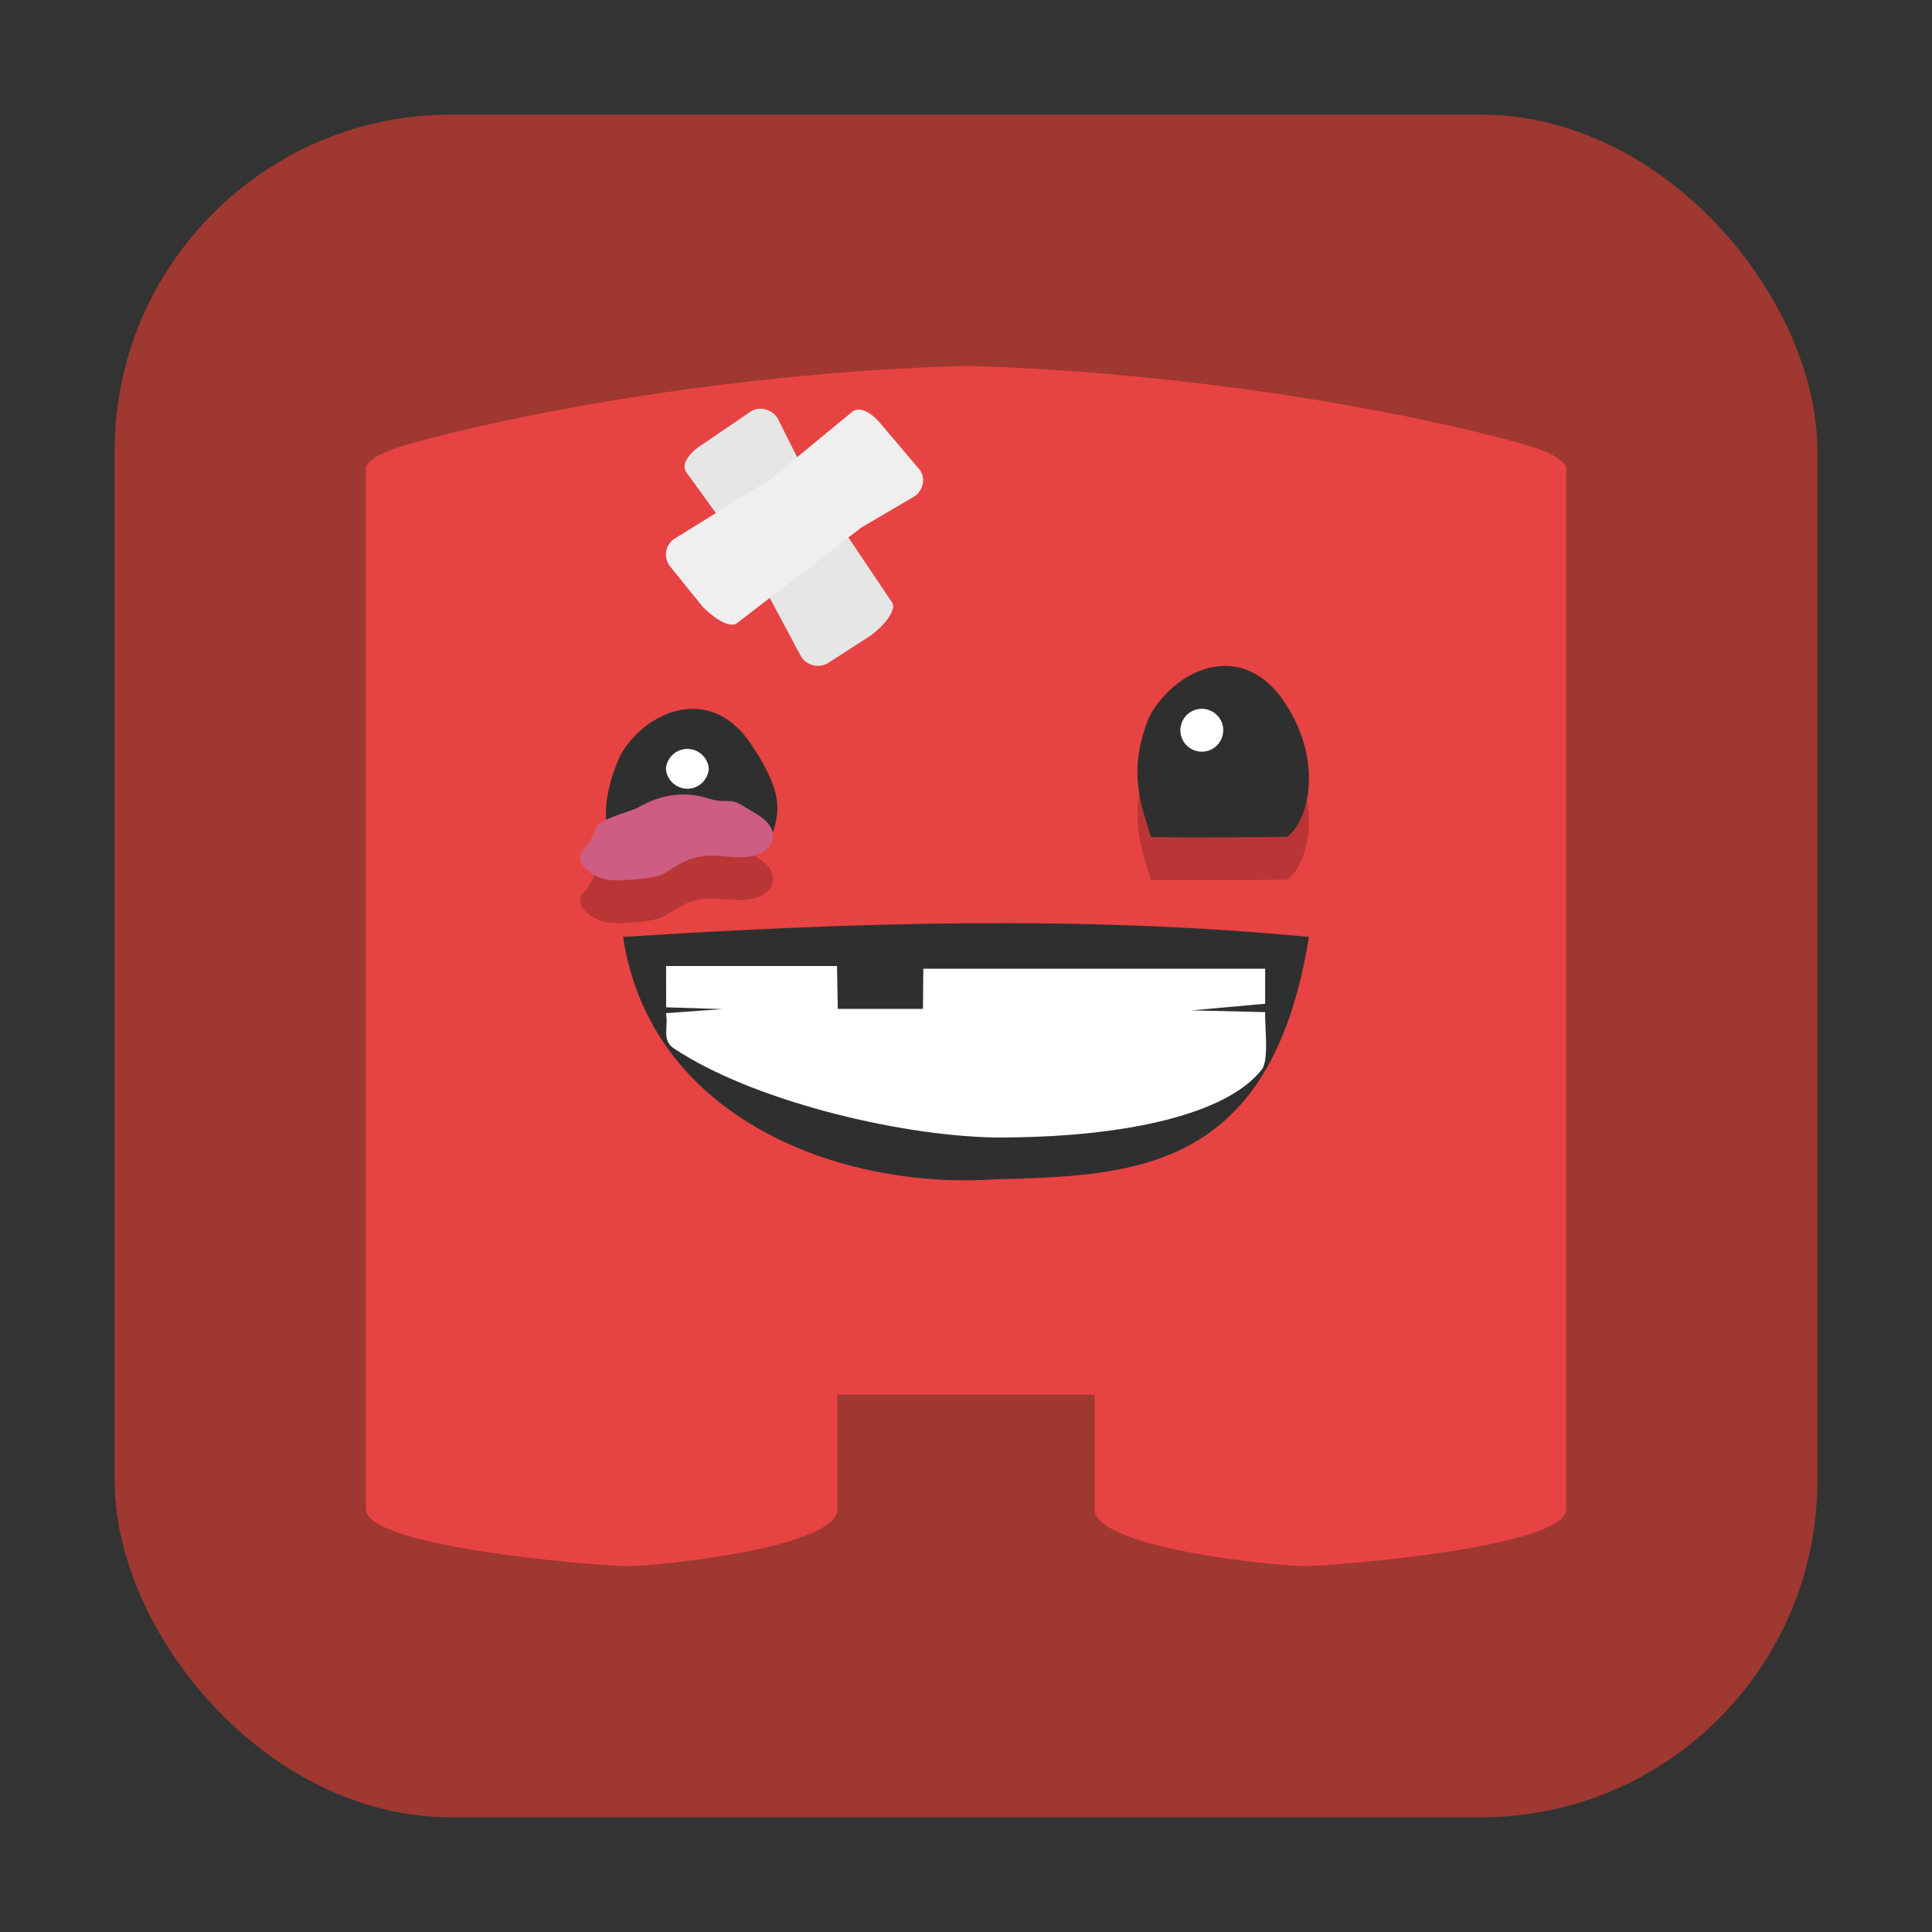 <svg xmlns="http://www.w3.org/2000/svg" height="32" width="32"><rect width="100%" height="100%" fill="#333333" stroke="none"/><rect width="28.203" height="28.203" x="1.898" y="1.898" ry="5.575" fill="#9f3830" fill-rule="evenodd"/><path d="M16 6.06c-2.97.081-6.291.538-8.854 1.194-.7.182-.961.283-1.086.474v17.27c0 .62 3.727.932 4.33.942.64-.01 3.48-.321 3.48-.942V23.1h4.26v1.898c0 .62 2.84.932 3.48.942.603-.01 4.33-.321 4.33-.942V7.728c-.125-.191-.387-.292-1.086-.474C22.291 6.598 18.97 6.141 16 6.06z" fill="#e84343"/><path d="M10.338 14.225c.862-.086.859-.095 2.39-.223.167-.484.317-.773-.287-1.675-.666-1.004-1.735-.571-2.17.187-.37.852-.27 1.387.067 1.71m0 0" fill="#2f2f2f"/><path d="M11.74 12.734a.356.356 0 0 1-.71 0 .356.356 0 0 1 .71 0m0 0" fill="#fff"/><path d="M19.063 14.573c.872.017 2.144-.002 2.255-.002.355-.252.606-1.234-.023-2.2-.69-1.08-1.804-.614-2.255.201-.385.915-.121 1.52.023 1.996" opacity=".2"/><path d="M19.063 13.863c.872.017 2.144-.003 2.255-.003.355-.251.606-1.233-.023-2.199-.69-1.08-1.804-.614-2.255.201-.385.915-.121 1.52.023 1.996" fill="#2f2f2f"/><path d="M20.26 12.095a.354.354 0 1 1-.709.001.354.354 0 0 1 .71-.001m0 0" fill="#fff"/><path d="M10.32 15.518c3.774-.24 7.555-.362 11.36 0-.627 3.911-2.921 3.954-5.207 4.016-2.57.17-5.699-1.011-6.153-4.016m0 0" fill="#2f2f2f"/><path d="M11.03 16.781c.046.218-.077.445.13.583 1.278.852 3.678 1.444 5.306 1.476 2.155.01 3.853-.382 4.432-1.124.126-.163.047-.71.057-.952l-1.214-.029 1.214-.11v-.58h-5.662l-.006.665h-1.411l-.012-.71h-2.832l.002.684.932.03" fill="#fff"/><path d="M9.618 14.841v.027a.167.167 0 0 0 0 .104.284.284 0 0 0 .066.11.683.683 0 0 0 .432.204c.167.017.693-.019.841-.09.13-.063.243-.15.372-.213.126-.06.261-.091.406-.1.207-.008.413.04.624.02a.62.62 0 0 0 .289-.091.398.398 0 0 0 .105-.098.259.259 0 0 0 .05-.134.297.297 0 0 0-.037-.164.481.481 0 0 0-.112-.135c-.092-.078-.203-.135-.308-.199-.057-.035-.115-.074-.185-.092-.08-.022-.17-.007-.257-.017-.092-.009-.174-.042-.261-.064a1.31 1.31 0 0 0-.547-.02c-.18.029-.35.096-.507.185-.149.083-.64.194-.708.337-.013.028-.023.058-.037.087a1.184 1.184 0 0 1-.226.343" opacity=".2"/><path d="M9.618 14.131v.027a.167.167 0 0 0 0 .104.284.284 0 0 0 .066.11.683.683 0 0 0 .432.204c.167.017.693-.019.841-.09.13-.063.243-.15.372-.213.126-.06.261-.091.406-.1.207-.008.413.04.624.02a.62.62 0 0 0 .289-.091.398.398 0 0 0 .105-.098.259.259 0 0 0 .05-.134.297.297 0 0 0-.037-.164.481.481 0 0 0-.112-.135c-.092-.078-.203-.135-.308-.2-.057-.034-.115-.073-.185-.091-.08-.022-.17-.007-.257-.017-.092-.009-.174-.042-.261-.064a1.31 1.31 0 0 0-.547-.02c-.18.029-.35.096-.507.185-.149.083-.64.194-.708.337-.013.028-.023.058-.037.087a1.184 1.184 0 0 1-.226.343" fill="#cd5d82"/><path d="M11.595 7.388l.832-.567c.15-.102.358-.045.453.108l.457.91 1.436 2.135c.1.15-.212.461-.364.56l-.69.446a.329.329 0 0 1-.452-.108L12.4 9.247l-1.029-1.42c-.105-.146.072-.337.222-.44z" fill="#e6e6e6"/><path d="M14.576 7.005l.647.764c.116.138.075.345-.073.45l-.888.522-2.055 1.58c-.143.11-.486-.168-.6-.31l-.511-.634a.314.314 0 0 1 .072-.452l1.582-.979 1.36-1.121c.14-.116.35.042.466.18z" fill="#efefef"/></svg>